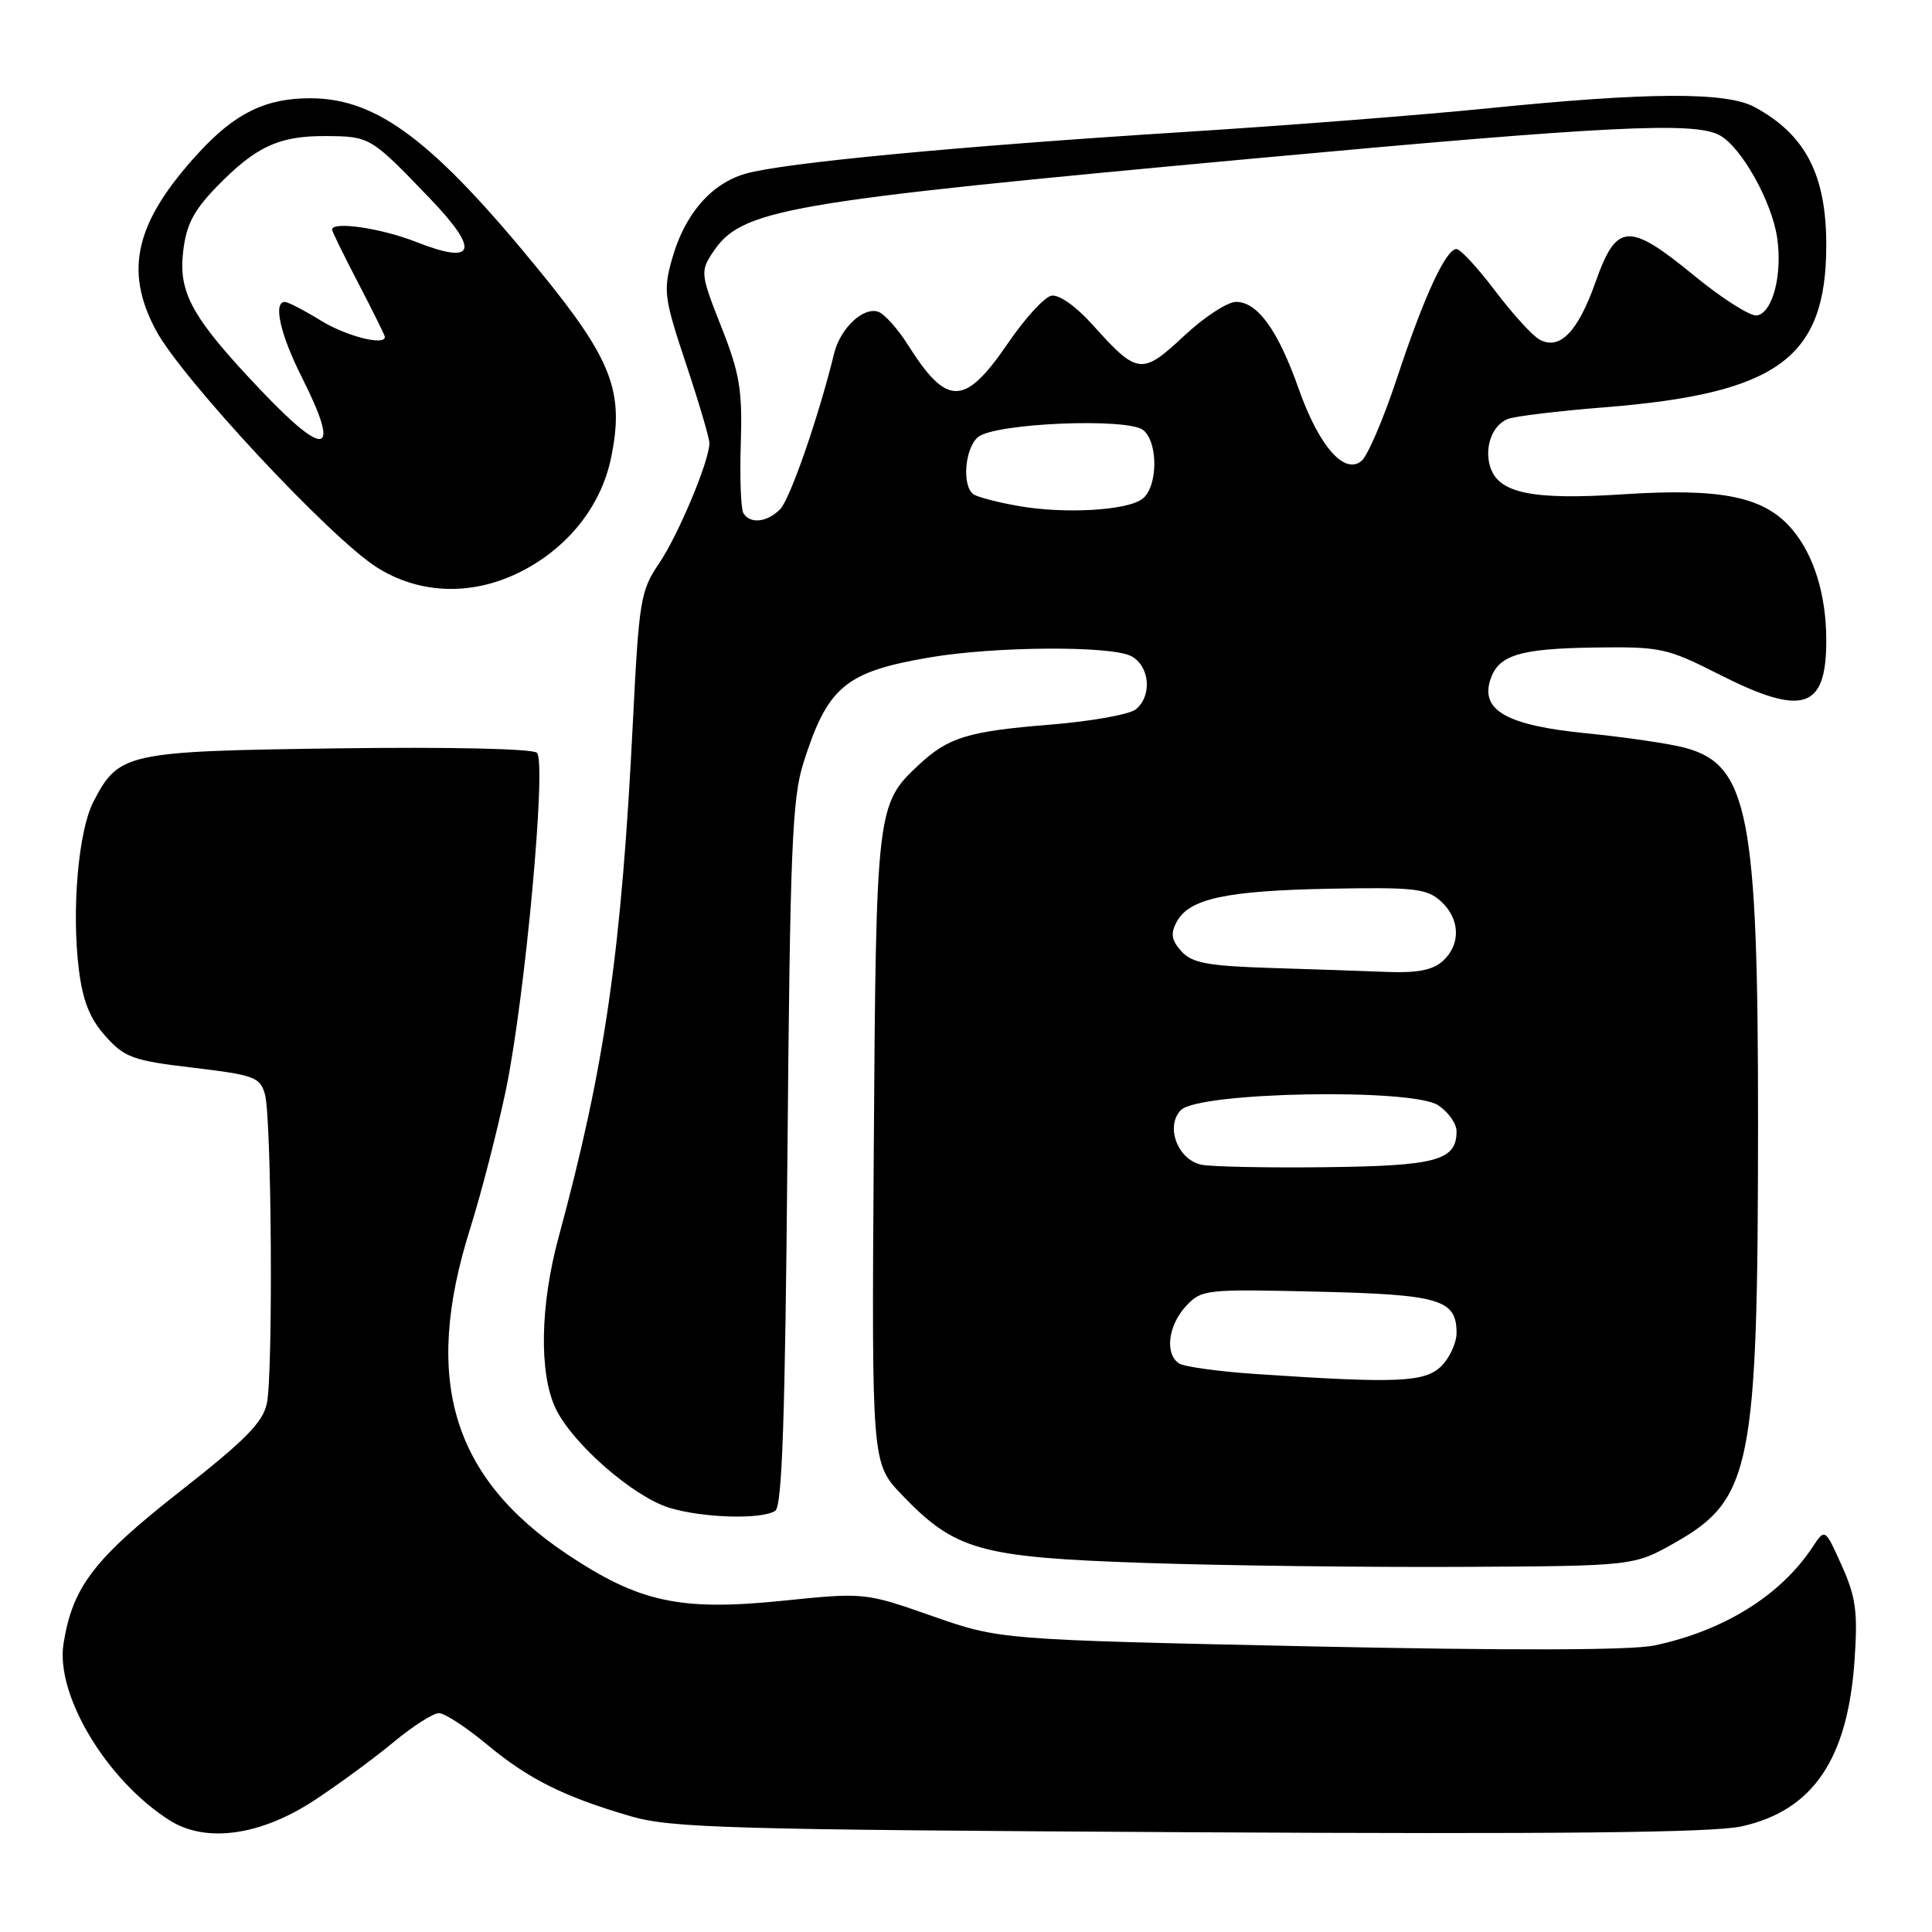 <?xml version="1.0" encoding="UTF-8" standalone="no"?>
<!DOCTYPE svg PUBLIC "-//W3C//DTD SVG 1.1//EN" "http://www.w3.org/Graphics/SVG/1.1/DTD/svg11.dtd" >
<svg xmlns="http://www.w3.org/2000/svg" xmlns:xlink="http://www.w3.org/1999/xlink" version="1.1" viewBox="0 0 256 256">
 <g >
 <path fill="currentColor"
d=" M 41.70 238.52 C 44.89 236.42 49.59 232.97 52.14 230.85 C 54.69 228.73 57.40 227.00 58.16 227.00 C 58.92 227.00 61.78 228.87 64.52 231.15 C 70.04 235.74 74.70 238.07 83.56 240.66 C 88.88 242.22 96.59 242.44 157.50 242.78 C 206.33 243.05 226.98 242.84 230.74 242.01 C 240.21 239.93 244.84 233.12 245.74 219.96 C 246.18 213.56 245.91 211.61 244.04 207.44 C 241.82 202.50 241.82 202.50 240.17 205.00 C 235.95 211.40 228.41 216.09 219.23 218.03 C 216.13 218.68 200.33 218.72 173.50 218.15 C 132.50 217.27 132.50 217.27 123.54 214.14 C 114.58 211.00 114.58 211.00 103.49 212.13 C 90.11 213.48 84.67 212.30 75.17 205.96 C 59.87 195.74 56.00 182.79 62.28 162.85 C 63.78 158.09 65.92 149.76 67.05 144.35 C 69.58 132.09 72.44 101.04 71.15 99.75 C 70.61 99.21 59.60 98.96 44.81 99.16 C 16.67 99.54 15.74 99.74 12.37 106.25 C 10.38 110.11 9.47 120.61 10.45 128.48 C 10.97 132.64 11.91 134.99 13.97 137.29 C 16.52 140.14 17.59 140.53 25.60 141.48 C 33.73 142.45 34.47 142.73 35.11 145.02 C 35.99 148.19 36.20 181.73 35.37 185.91 C 34.86 188.45 32.56 190.79 23.85 197.62 C 12.46 206.55 9.62 210.26 8.42 217.77 C 7.33 224.60 14.13 235.92 22.50 241.22 C 27.30 244.25 34.56 243.23 41.70 238.52 Z  M 221.95 204.41 C 232.08 198.66 232.93 194.40 232.95 149.00 C 232.96 107.96 231.67 101.32 223.25 99.08 C 221.19 98.53 215.29 97.67 210.14 97.16 C 199.75 96.13 196.18 94.15 197.46 90.12 C 198.51 86.81 201.27 85.95 211.24 85.80 C 220.05 85.68 220.85 85.85 227.73 89.33 C 238.90 95.00 242.01 94.02 241.99 84.82 C 241.99 78.85 240.37 73.59 237.49 70.17 C 233.82 65.81 228.18 64.64 215.03 65.50 C 203.04 66.28 198.57 65.36 197.47 61.89 C 196.64 59.30 197.73 56.32 199.79 55.52 C 200.73 55.15 206.45 54.46 212.50 53.98 C 235.56 52.15 241.98 47.48 241.99 32.49 C 242.00 23.17 239.23 17.83 232.50 14.19 C 228.73 12.15 218.41 12.20 197.00 14.37 C 188.47 15.23 170.30 16.65 156.60 17.51 C 126.63 19.41 103.83 21.58 98.81 23.01 C 94.23 24.31 90.71 28.39 89.05 34.31 C 87.87 38.53 88.00 39.50 90.89 48.18 C 92.60 53.31 94.00 58.05 94.00 58.71 C 94.00 61.06 89.88 70.90 87.32 74.67 C 84.88 78.26 84.67 79.56 83.87 95.50 C 82.35 126.12 80.18 141.20 74.02 163.93 C 71.57 172.95 71.41 181.96 73.62 186.62 C 75.85 191.30 83.96 198.37 88.76 199.81 C 93.24 201.15 100.88 201.36 102.72 200.20 C 103.64 199.61 104.03 188.02 104.34 152.96 C 104.69 112.54 104.96 105.80 106.46 101.08 C 109.66 90.99 112.01 89.02 123.14 87.12 C 131.82 85.63 147.26 85.54 149.91 86.95 C 152.35 88.26 152.69 92.18 150.52 93.98 C 149.71 94.66 144.64 95.57 139.27 96.01 C 128.22 96.90 125.67 97.68 121.70 101.39 C 116.16 106.55 116.08 107.29 115.78 152.35 C 115.50 193.89 115.50 193.89 119.50 198.07 C 126.55 205.43 129.83 206.35 151.50 207.09 C 161.95 207.45 180.85 207.68 193.50 207.62 C 216.50 207.50 216.50 207.50 221.95 204.41 Z  M 68.62 75.94 C 75.06 72.82 79.61 67.21 80.96 60.71 C 82.77 52.00 81.14 47.72 71.60 36.02 C 57.46 18.68 50.04 13.07 41.22 13.02 C 35.25 12.99 31.18 14.96 26.33 20.24 C 17.93 29.38 16.39 35.80 20.67 43.78 C 24.10 50.18 43.73 71.24 49.92 75.17 C 55.49 78.70 62.34 78.98 68.62 75.94 Z  M 166.50 182.07 C 161.55 181.74 156.94 181.11 156.25 180.67 C 154.32 179.45 154.77 175.63 157.14 173.08 C 159.21 170.86 159.69 170.80 174.48 171.15 C 190.80 171.53 193.00 172.18 193.00 176.62 C 193.00 177.93 192.10 179.90 191.00 181.00 C 188.83 183.17 185.19 183.33 166.50 182.07 Z  M 159.20 154.33 C 156.03 153.67 154.37 149.20 156.49 147.08 C 158.88 144.69 187.08 144.17 190.56 146.45 C 191.90 147.33 193.00 148.88 193.00 149.90 C 193.00 153.77 190.37 154.49 175.60 154.66 C 167.84 154.75 160.46 154.60 159.20 154.33 Z  M 168.37 128.26 C 159.99 127.99 157.96 127.61 156.54 126.05 C 155.22 124.58 155.08 123.72 155.91 122.16 C 157.56 119.08 162.39 118.03 176.16 117.76 C 187.38 117.55 189.05 117.73 190.91 119.41 C 193.49 121.75 193.60 125.15 191.17 127.35 C 189.87 128.53 187.79 128.94 183.92 128.79 C 180.94 128.67 173.94 128.43 168.37 128.26 Z  M 98.51 68.01 C 98.17 67.47 98.01 63.30 98.16 58.76 C 98.38 51.66 98.02 49.49 95.57 43.29 C 92.85 36.43 92.80 35.96 94.37 33.56 C 98.22 27.68 103.28 26.80 166.50 20.97 C 213.17 16.67 224.47 16.11 227.84 17.91 C 230.72 19.46 234.77 26.66 235.48 31.50 C 236.20 36.38 234.90 41.40 232.82 41.80 C 231.97 41.96 228.21 39.58 224.46 36.50 C 215.78 29.39 214.21 29.50 211.41 37.39 C 209.09 43.96 206.68 46.44 204.02 45.01 C 203.08 44.51 200.43 41.60 198.12 38.55 C 195.82 35.50 193.51 33.00 192.99 33.00 C 191.58 33.00 188.67 39.32 185.08 50.18 C 183.32 55.50 181.22 60.40 180.41 61.07 C 178.13 62.97 174.76 59.10 172.07 51.49 C 169.35 43.77 166.63 40.00 163.78 40.00 C 162.64 40.00 159.52 42.04 156.86 44.54 C 151.30 49.73 150.71 49.66 144.76 43.02 C 142.57 40.58 140.31 38.99 139.32 39.18 C 138.39 39.36 135.79 42.20 133.55 45.49 C 127.83 53.87 125.49 53.91 120.32 45.72 C 119.00 43.62 117.24 41.65 116.42 41.33 C 114.45 40.57 111.35 43.47 110.53 46.82 C 108.48 55.21 104.68 66.17 103.37 67.48 C 101.64 69.22 99.40 69.46 98.51 68.01 Z  M 134.80 67.02 C 132.22 66.56 129.63 65.89 129.05 65.53 C 127.43 64.53 127.81 59.41 129.60 57.91 C 131.84 56.06 149.48 55.33 151.50 57.00 C 153.47 58.63 153.43 64.40 151.44 66.05 C 149.51 67.65 141.06 68.15 134.80 67.02 Z  M 34.67 51.82 C 25.52 42.20 23.64 38.88 24.26 33.41 C 24.66 29.82 25.62 27.95 28.64 24.82 C 33.86 19.43 36.94 17.99 43.20 18.03 C 49.03 18.07 49.12 18.12 56.96 26.29 C 63.63 33.25 63.02 35.16 55.12 32.05 C 50.50 30.23 44.00 29.28 44.00 30.43 C 44.00 30.66 45.58 33.88 47.50 37.57 C 49.42 41.26 51.00 44.45 51.00 44.64 C 51.00 45.86 45.88 44.55 42.50 42.47 C 40.30 41.12 38.16 40.01 37.75 40.01 C 36.16 39.99 37.13 44.31 40.00 50.00 C 45.16 60.23 43.28 60.87 34.67 51.82 Z "/>
</g>
</svg>